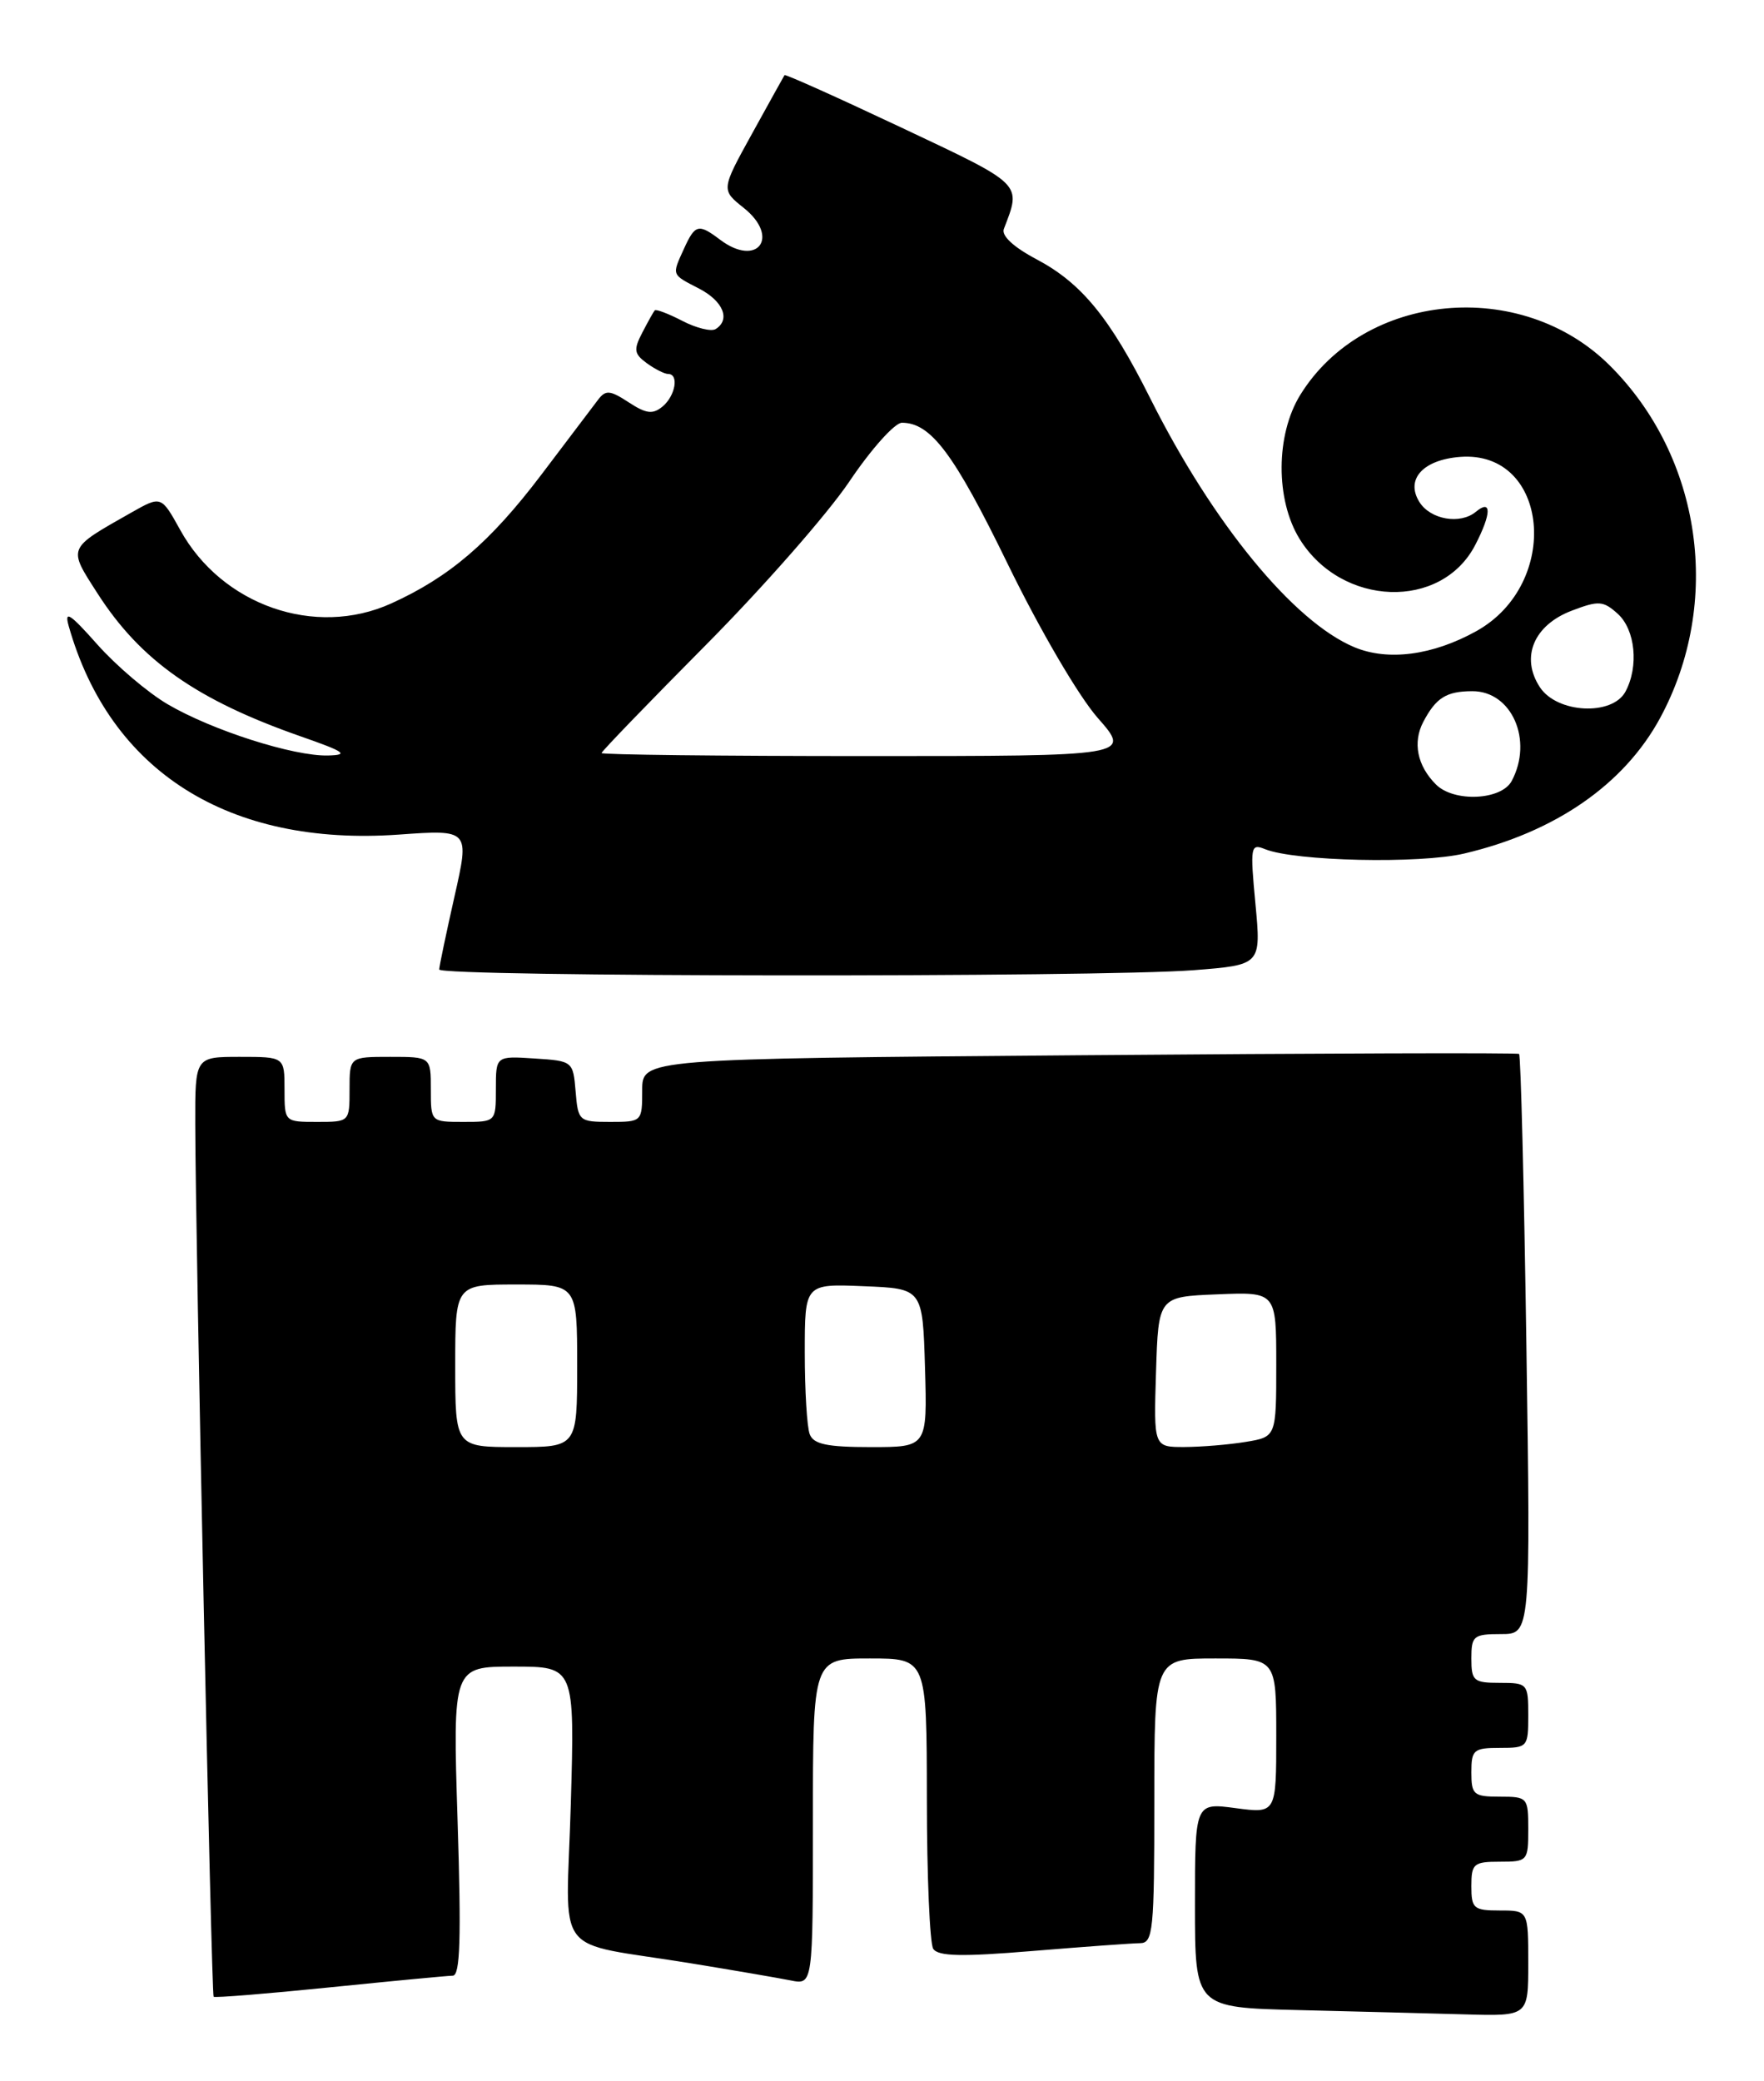 <?xml version="1.0" encoding="UTF-8" standalone="no"?>
<!DOCTYPE svg PUBLIC "-//W3C//DTD SVG 1.1//EN" "http://www.w3.org/Graphics/SVG/1.1/DTD/svg11.dtd" >
<svg xmlns="http://www.w3.org/2000/svg" xmlns:xlink="http://www.w3.org/1999/xlink" version="1.1" viewBox="0 0 217 256">
 <g >
 <path fill="currentColor"
d=" M 188.00 241.50 C 188.00 235.00 188.00 235.00 184.50 235.00 C 181.28 235.00 181.00 234.76 181.00 232.00 C 181.00 229.24 181.28 229.00 184.50 229.00 C 187.92 229.00 188.00 228.90 188.00 225.00 C 188.00 221.10 187.92 221.00 184.50 221.00 C 181.28 221.00 181.00 220.76 181.00 218.00 C 181.00 215.24 181.28 215.00 184.50 215.00 C 187.92 215.00 188.00 214.90 188.00 211.00 C 188.00 207.10 187.92 207.00 184.50 207.00 C 181.28 207.00 181.00 206.76 181.00 204.00 C 181.00 201.22 181.26 201.00 184.65 201.00 C 188.29 201.00 188.29 201.00 187.77 165.46 C 187.48 145.91 187.08 129.79 186.87 129.64 C 186.67 129.48 162.31 129.56 132.75 129.80 C 79.00 130.23 79.00 130.23 79.00 134.12 C 79.00 137.97 78.97 138.00 75.06 138.00 C 71.23 138.00 71.11 137.90 70.81 134.25 C 70.50 130.54 70.45 130.50 65.75 130.20 C 61.00 129.89 61.00 129.89 61.00 133.95 C 61.00 138.00 61.00 138.00 57.00 138.00 C 53.00 138.00 53.00 138.00 53.00 134.00 C 53.00 130.00 53.00 130.00 48.00 130.00 C 43.00 130.00 43.00 130.00 43.00 134.00 C 43.00 138.00 43.00 138.00 39.00 138.00 C 35.00 138.00 35.00 138.00 35.00 134.00 C 35.00 130.00 35.00 130.00 29.50 130.00 C 24.00 130.00 24.00 130.00 24.02 138.25 C 24.04 152.35 26.00 245.34 26.28 245.61 C 26.43 245.76 32.83 245.24 40.52 244.46 C 48.21 243.68 55.04 243.03 55.70 243.02 C 56.61 243.00 56.75 238.44 56.29 224.00 C 55.69 205.00 55.69 205.00 63.20 205.00 C 70.70 205.00 70.70 205.00 70.22 221.89 C 69.66 241.29 67.69 238.67 85.00 241.50 C 90.22 242.35 95.74 243.30 97.25 243.60 C 100.00 244.16 100.00 244.16 100.00 224.08 C 100.00 204.00 100.00 204.00 107.00 204.00 C 114.00 204.00 114.00 204.00 114.02 221.25 C 114.02 230.74 114.38 239.05 114.80 239.71 C 115.39 240.64 118.27 240.71 127.04 239.98 C 133.34 239.46 139.29 239.03 140.25 239.02 C 141.85 239.00 142.00 237.49 142.00 221.50 C 142.00 204.00 142.00 204.00 149.50 204.00 C 157.00 204.00 157.00 204.00 157.00 213.53 C 157.00 223.07 157.00 223.07 152.00 222.41 C 147.00 221.74 147.00 221.74 147.00 234.34 C 147.00 246.94 147.00 246.94 159.75 247.25 C 166.76 247.42 175.99 247.66 180.25 247.78 C 188.00 248.00 188.00 248.00 188.00 241.50 Z  M 146.82 119.34 C 155.14 118.69 155.14 118.69 154.44 111.19 C 153.77 104.10 153.84 103.73 155.62 104.45 C 159.31 105.94 174.64 106.28 180.12 104.99 C 191.32 102.36 199.79 96.49 204.22 88.32 C 211.90 74.11 209.36 56.25 198.04 44.97 C 187.12 34.08 167.78 35.91 159.95 48.58 C 156.93 53.47 156.89 61.47 159.87 66.29 C 165.04 74.66 177.32 75.08 181.48 67.03 C 183.48 63.17 183.51 61.33 181.56 62.95 C 179.63 64.55 175.97 63.92 174.61 61.75 C 172.86 58.96 175.05 56.55 179.63 56.20 C 190.58 55.38 192.10 71.79 181.62 77.63 C 176.26 80.61 170.75 81.34 166.61 79.61 C 159.14 76.49 149.19 64.36 141.50 49.00 C 136.55 39.11 133.06 34.84 127.54 31.91 C 124.68 30.40 123.17 29.00 123.49 28.16 C 125.66 22.51 125.96 22.81 110.90 15.70 C 103.08 12.01 96.60 9.10 96.51 9.24 C 96.42 9.38 94.62 12.62 92.52 16.43 C 88.70 23.35 88.70 23.35 91.50 25.58 C 96.02 29.19 93.17 32.96 88.56 29.47 C 85.94 27.49 85.51 27.59 84.16 30.55 C 82.63 33.91 82.56 33.72 86.00 35.50 C 88.97 37.04 89.90 39.32 88.03 40.48 C 87.50 40.81 85.65 40.36 83.94 39.47 C 82.22 38.58 80.69 38.00 80.54 38.18 C 80.39 38.35 79.70 39.59 79.01 40.92 C 77.92 43.01 78.00 43.53 79.56 44.67 C 80.56 45.40 81.75 46.00 82.19 46.00 C 83.55 46.00 83.09 48.68 81.51 50.00 C 80.30 51.00 79.50 50.90 77.34 49.49 C 75.05 47.99 74.51 47.94 73.58 49.16 C 72.99 49.95 69.83 54.11 66.57 58.42 C 60.28 66.71 55.29 70.99 48.10 74.24 C 38.76 78.46 27.29 74.46 22.17 65.19 C 19.83 60.97 19.83 60.97 16.17 63.04 C 8.22 67.55 8.33 67.28 12.00 73.00 C 17.29 81.24 24.17 86.09 36.97 90.57 C 42.44 92.48 42.99 92.86 40.34 92.93 C 36.09 93.03 26.09 89.83 20.63 86.63 C 18.19 85.20 14.30 81.89 11.97 79.27 C 8.60 75.47 7.89 75.01 8.45 77.00 C 13.52 94.91 28.13 104.14 49.05 102.66 C 57.77 102.04 57.77 102.04 55.91 110.27 C 54.89 114.80 54.04 118.84 54.03 119.25 C 53.99 120.17 135.20 120.24 146.82 119.34 Z  M 56.00 168.00 C 56.00 158.00 56.00 158.00 63.50 158.00 C 71.00 158.00 71.00 158.00 71.00 168.00 C 71.00 178.00 71.00 178.00 63.50 178.00 C 56.00 178.00 56.00 178.00 56.00 168.00 Z  M 99.61 176.42 C 99.27 175.55 99.00 171.03 99.00 166.37 C 99.00 157.91 99.00 157.91 106.25 158.21 C 113.50 158.50 113.50 158.50 113.79 168.25 C 114.07 178.00 114.07 178.00 107.14 178.00 C 101.75 178.00 100.08 177.65 99.61 176.42 Z  M 142.21 168.75 C 142.50 159.50 142.50 159.50 149.75 159.21 C 157.00 158.91 157.00 158.91 157.00 167.83 C 157.00 176.74 157.00 176.74 153.25 177.36 C 151.19 177.70 147.80 177.98 145.71 177.99 C 141.92 178.00 141.92 178.00 142.21 168.75 Z  M 176.64 96.49 C 174.34 94.19 173.76 91.32 175.09 88.79 C 176.65 85.83 177.92 85.03 181.10 85.02 C 185.97 84.99 188.64 91.06 185.96 96.07 C 184.69 98.44 178.85 98.71 176.64 96.49 Z  M 74.00 92.63 C 74.00 92.43 79.76 86.47 86.79 79.38 C 93.82 72.30 101.78 63.24 104.47 59.25 C 107.15 55.26 110.07 52.00 110.95 52.00 C 114.51 52.00 117.36 55.80 123.97 69.38 C 127.94 77.52 132.68 85.62 135.04 88.31 C 139.17 93.00 139.17 93.00 106.58 93.00 C 88.66 93.00 74.00 92.83 74.00 92.63 Z  M 189.43 84.53 C 187.02 80.86 188.67 76.90 193.34 75.12 C 196.67 73.85 197.22 73.89 199.02 75.51 C 201.17 77.47 201.62 81.97 199.96 85.07 C 198.34 88.09 191.54 87.75 189.43 84.53 Z "/>
</g>
</svg>